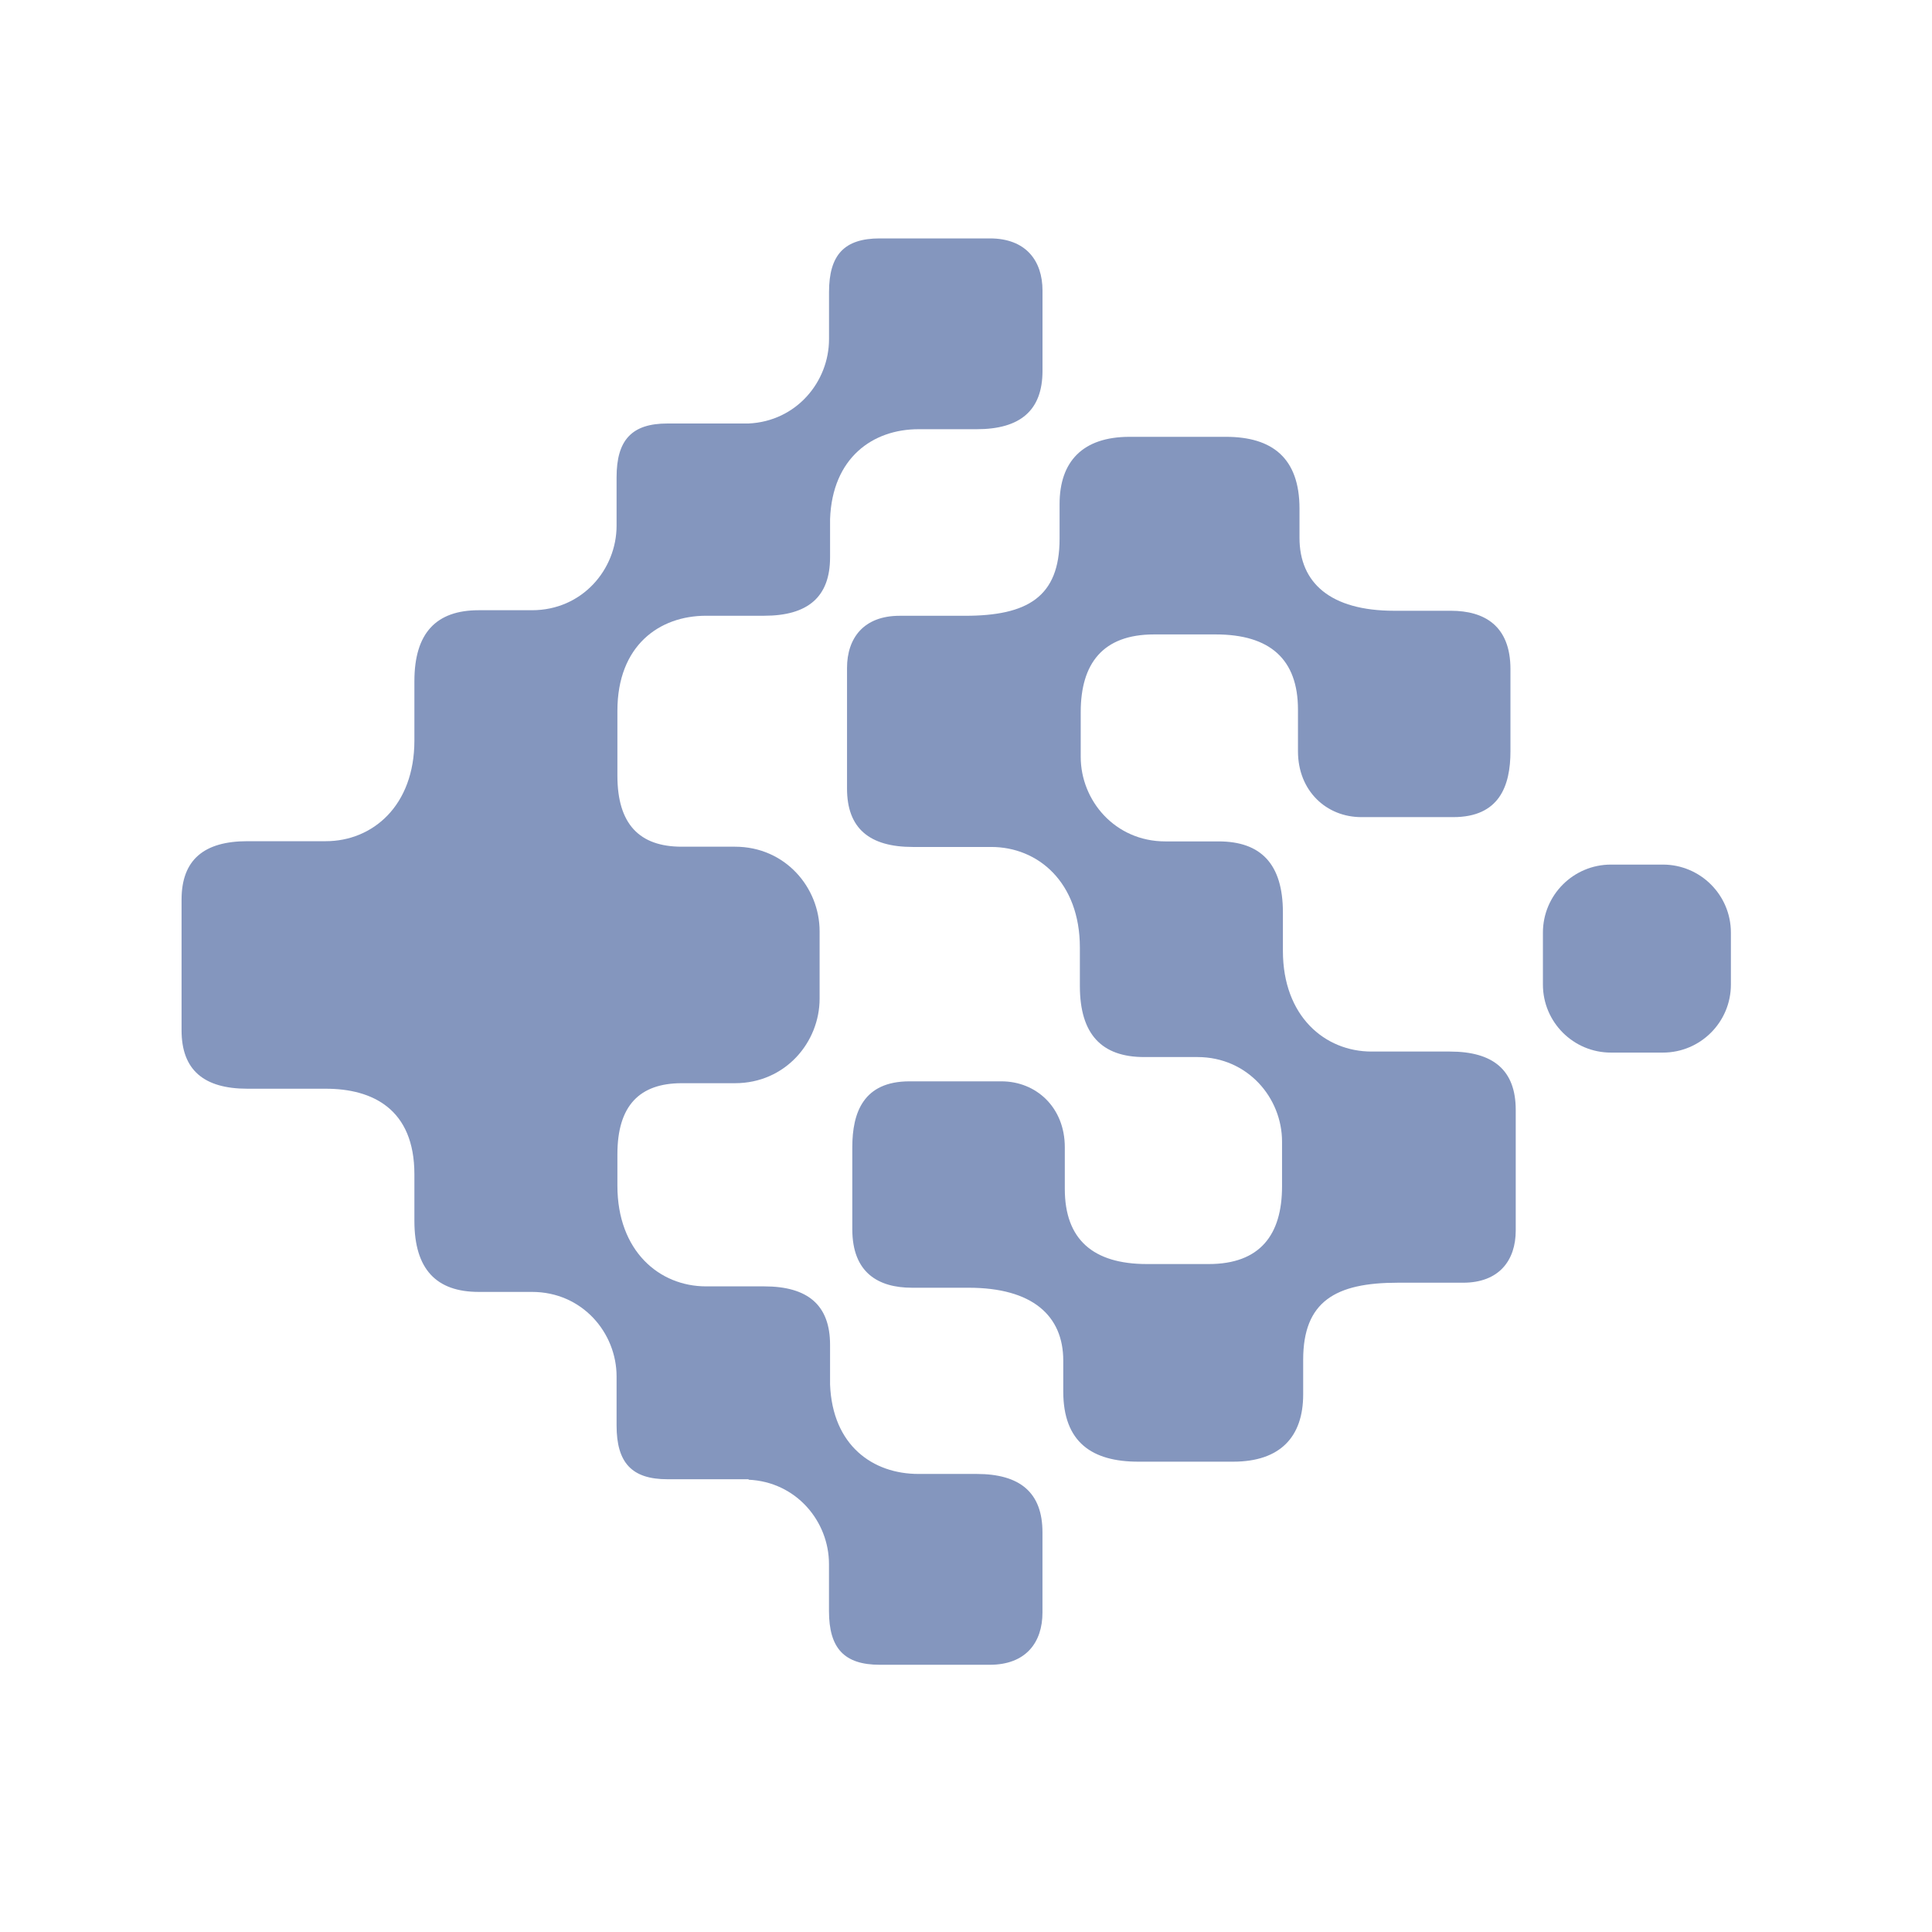 <svg fill="#8496BE" xmlns="http://www.w3.org/2000/svg" xmlns:xlink="http://www.w3.org/1999/xlink" version="1.1" x="0px" y="0px" viewBox="0 0 100 100" enable-background="new 0 0 100 100" xml:space="preserve"><g><path d="M55.894,49.046c0,0.515,0,1.027,0,1.992c0,2.509,1.142,3.675,3.328,3.675c0.708,0,2.05,0,2.757,0   c2.606,0,4.379,2.119,4.379,4.375c0,0.386,0,1.611,0,2.318c0,2.509-1.137,4.021-3.795,4.021c-0.451,0-2.682,0-3.196,0   c-2.796,0-4.253-1.278-4.253-3.889c0-0.386,0-1.515,0-2.158c0-2.059-1.479-3.41-3.281-3.41c-0.579,0-4.052,0-4.759,0   c-2.38,0-2.959,1.608-2.959,3.41c0,0.644,0,3.284,0,4.249c0,2.252,1.351,3.024,3.088,3.024c0.836,0,2.03,0,2.931,0   c3.31,0,4.9,1.452,4.9,3.77c0,0.772,0,0.379,0,1.601c0,2.634,1.498,3.632,3.881,3.632c1.865,0,4.272,0,4.915,0   c2.433,0,3.622-1.284,3.622-3.479c0-0.901,0-1.024,0-1.796c0-3.023,1.676-3.988,4.893-3.988c0.9,0,2.934,0,3.384,0   c1.866,0,2.725-1.158,2.725-2.702c0-1.543,0-4.181,0-6.24c0-2.058-1.158-3.023-3.409-3.023c-0.966,0-2.896,0-4.054,0   c-2.419,0-4.588-1.829-4.588-5.21c0-1.094,0-0.898,0-1.992c0-2.509-1.142-3.675-3.329-3.675c-0.708,0-2.049,0-2.757,0   c-2.606,0-4.379-2.118-4.379-4.374c0-0.386,0-1.611,0-2.318c0-2.509,1.138-4.021,3.796-4.021c0.45,0,2.681,0,3.195,0   c2.796,0,4.254,1.278,4.254,3.889c0,0.386,0,1.515,0,2.158c0,2.059,1.479,3.409,3.281,3.409c0.579,0,4.05,0,4.758,0   c2.38,0,2.959-1.608,2.959-3.409c0-0.644,0-3.284,0-4.249c0-2.251-1.351-3.023-3.088-3.023c-0.836,0-2.03,0-2.931,0   c-3.31,0-4.9-1.452-4.9-3.77c0-0.772,0-0.293,0-1.516c0-2.633-1.425-3.717-3.808-3.717c-1.865,0-4.345,0-4.988,0   c-2.433,0-3.622,1.284-3.622,3.48c0,0.9,0,1.023,0,1.795c0,3.023-1.676,3.988-4.893,3.988c-0.9,0-2.935,0-3.385,0   c-1.865,0-2.724,1.158-2.724,2.702s0,4.181,0,6.24s1.157,3.024,3.41,3.024c0.964,0,2.894,0,4.052,0   C53.725,43.836,55.894,45.665,55.894,49.046z"></path><path d="M86.07,54.482c1.945,0,3.521-1.577,3.521-3.521v-2.688c0-1.945-1.576-3.522-3.521-3.522h-2.688   c-1.944,0-3.521,1.577-3.521,3.522v2.688c0,1.945,1.577,3.521,3.521,3.521H86.07z"></path><path d="M36.547,31.871c1.158,0,2.042,0,3.008,0c2.251,0,3.409-0.965,3.409-3.023c0-0.569,0-1.649,0-1.974   c0.113-3.194,2.224-4.658,4.578-4.658c1.157,0,2.043,0,3.008,0c2.253,0,3.41-0.965,3.41-3.023s0-2.607,0-4.151   s-0.858-2.702-2.724-2.702c-0.45,0-4.795,0-5.695,0c-1.846,0-2.631,0.855-2.631,2.782c0,0.708,0,2.047,0,2.434   c0,2.195-1.681,4.253-4.171,4.364c-1.486,0-3.597,0-4.194,0c-1.845,0-2.631,0.855-2.631,2.782c0,0.708,0,2.123,0,2.508   c0,2.256-1.771,4.375-4.379,4.375c-0.707,0-2.049,0-2.757,0c-2.188,0-3.329,1.165-3.329,3.674c0,1.093,0,1.978,0,3.071   c0,3.381-2.168,5.21-4.588,5.21c-1.158,0-3.088,0-4.054,0c-2.251,0-3.409,0.965-3.409,3.023c0,0.267,0,6.5,0,6.766   c0,2.059,1.158,3.023,3.409,3.023c0.966,0,2.896,0,4.054,0c2.42,0,4.588,1.049,4.588,4.431c0,1.093,0,1.318,0,2.412   c0,2.509,1.142,3.674,3.329,3.674c0.708,0,2.05,0,2.757,0c2.607,0,4.379,2.119,4.379,4.375c0,0.386,0,1.831,0,2.539   c0,1.927,0.786,2.782,2.631,2.782c0.6,0,2.726,0,4.213,0l-0.021,0.024c2.491,0.11,4.171,2.169,4.171,4.364c0,0.386,0,1.726,0,2.433   c0,1.927,0.785,2.782,2.631,2.782c0.9,0,5.244,0,5.694,0c1.866,0,2.725-1.158,2.725-2.702s0-2.092,0-4.151   s-1.158-3.024-3.409-3.024c-0.965,0-1.851,0-3.009,0c-2.348,0-4.453-1.457-4.576-4.633c0-0.379,0-1.372,0-2.053   c0-2.059-1.158-3.023-3.409-3.023c-0.966,0-1.85,0-3.008,0c-2.421,0-4.59-1.828-4.59-5.209c0-0.515,0-0.667,0-1.633   c0-2.509,1.143-3.674,3.33-3.674c0.708,0,2.049,0,2.756,0c2.607,0,4.38-2.119,4.38-4.375c0-0.255,0-3.236,0-3.491   c0-2.256-1.772-4.375-4.38-4.375c-0.707,0-2.048,0-2.756,0c-2.188,0-3.33-1.166-3.33-3.674c0-0.965,0-2.845,0-3.36   C31.957,33.411,34.126,31.871,36.547,31.871z"></path></g></svg>
